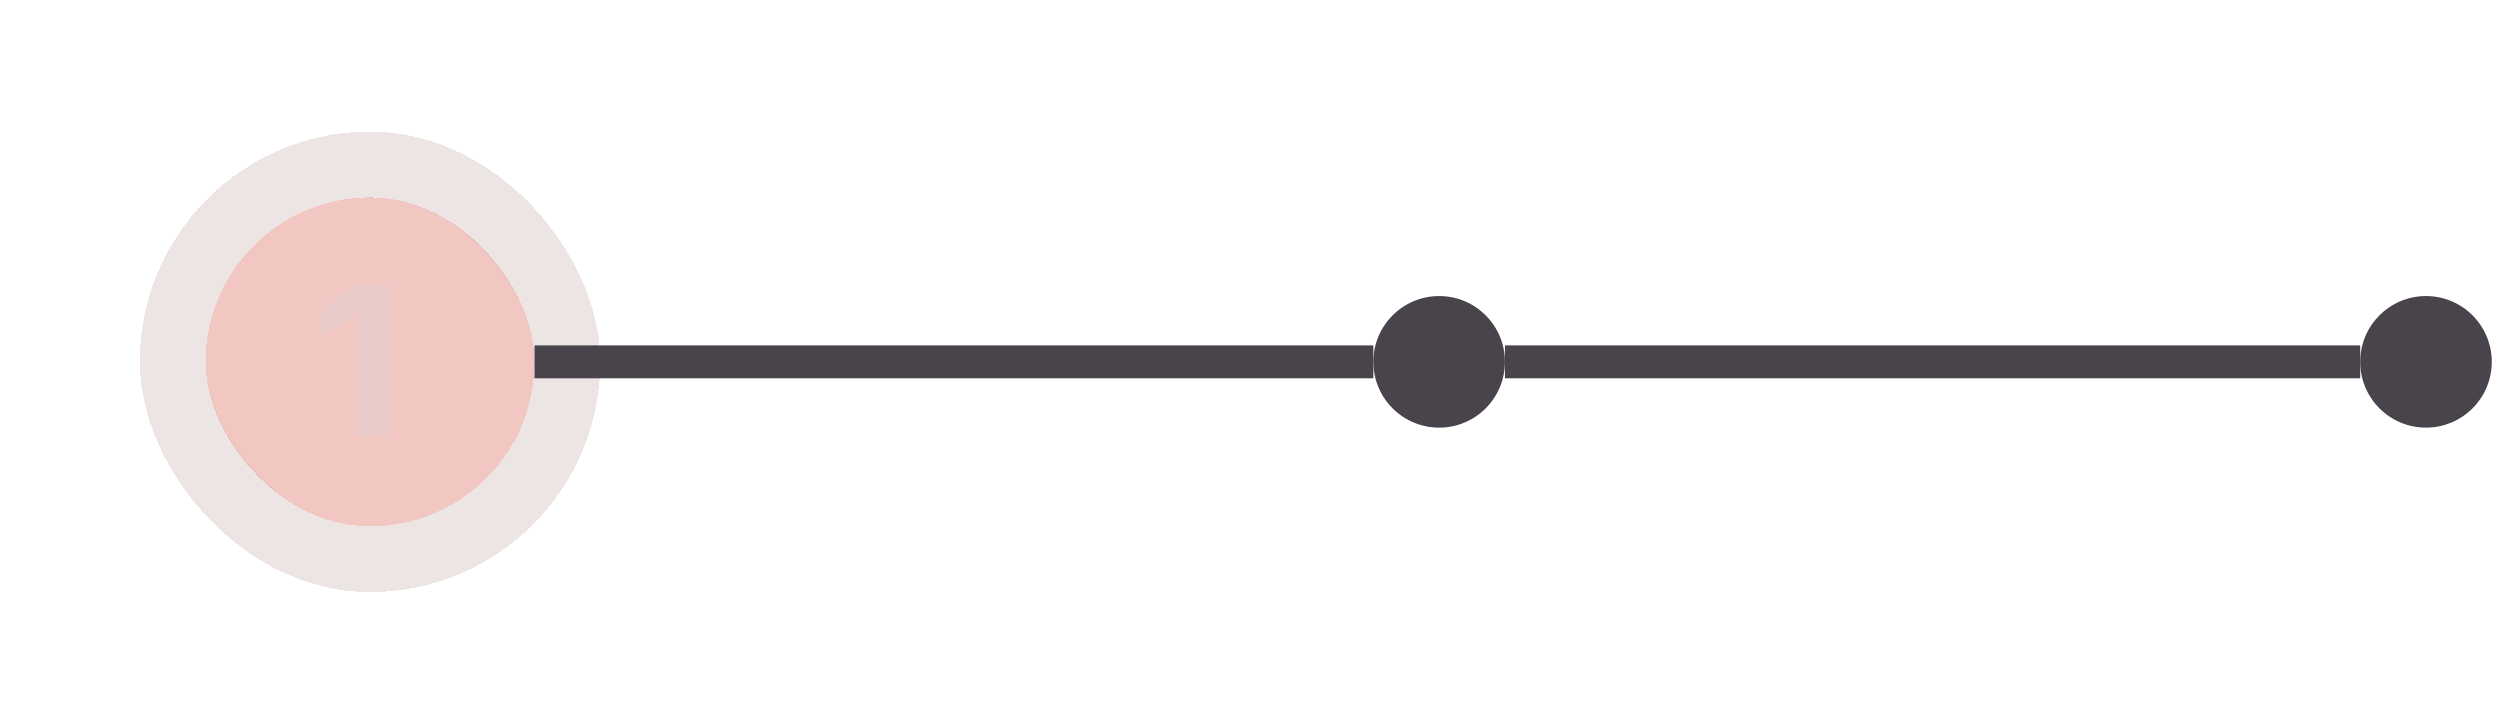 <svg width="152" height="44" viewBox="0 0 152 44" fill="none" xmlns="http://www.w3.org/2000/svg">
<g filter="url(#filter0_di_540_13630)">
<rect x="12.5" y="12" width="20" height="20" rx="10" fill="#EBA298" fill-opacity="0.6" shape-rendering="crispEdges"/>
<rect x="10.5" y="10" width="24" height="24" rx="12" stroke="#C2A3A3" stroke-opacity="0.3" stroke-width="4" shape-rendering="crispEdges"/>
<path d="M23.631 26.5H21.714V19.124H21.664L19.562 20.457V18.756L21.835 17.309H23.631V26.5Z" fill="#FFC4BE"/>
<path d="M23.631 26.5H21.714V19.124H21.664L19.562 20.457V18.756L21.835 17.309H23.631V26.5Z" fill="#D2D2D2" fill-opacity="0.5"/>
</g>
<path d="M32.5 22H83.5" stroke="#49444B" stroke-width="2"/>
<circle cx="87.5" cy="22" r="4" fill="#49444B"/>
<path d="M91.5 22H143.5" stroke="#49444B" stroke-width="2"/>
<circle cx="147.5" cy="22" r="4" fill="#49444B"/>
<defs>
<filter id="filter0_di_540_13630" x="0.5" y="0" width="44" height="44" filterUnits="userSpaceOnUse" color-interpolation-filters="sRGB">
<feFlood flood-opacity="0" result="BackgroundImageFix"/>
<feColorMatrix in="SourceAlpha" type="matrix" values="0 0 0 0 0 0 0 0 0 0 0 0 0 0 0 0 0 0 127 0" result="hardAlpha"/>
<feOffset/>
<feGaussianBlur stdDeviation="4"/>
<feComposite in2="hardAlpha" operator="out"/>
<feColorMatrix type="matrix" values="0 0 0 0 1 0 0 0 0 0.768 0 0 0 0 0.747 0 0 0 0.21 0"/>
<feBlend mode="normal" in2="BackgroundImageFix" result="effect1_dropShadow_540_13630"/>
<feBlend mode="normal" in="SourceGraphic" in2="effect1_dropShadow_540_13630" result="shape"/>
<feColorMatrix in="SourceAlpha" type="matrix" values="0 0 0 0 0 0 0 0 0 0 0 0 0 0 0 0 0 0 127 0" result="hardAlpha"/>
<feOffset/>
<feGaussianBlur stdDeviation="2"/>
<feComposite in2="hardAlpha" operator="arithmetic" k2="-1" k3="1"/>
<feColorMatrix type="matrix" values="0 0 0 0 1 0 0 0 0 1 0 0 0 0 1 0 0 0 0.25 0"/>
<feBlend mode="normal" in2="shape" result="effect2_innerShadow_540_13630"/>
</filter>
</defs>
</svg>
